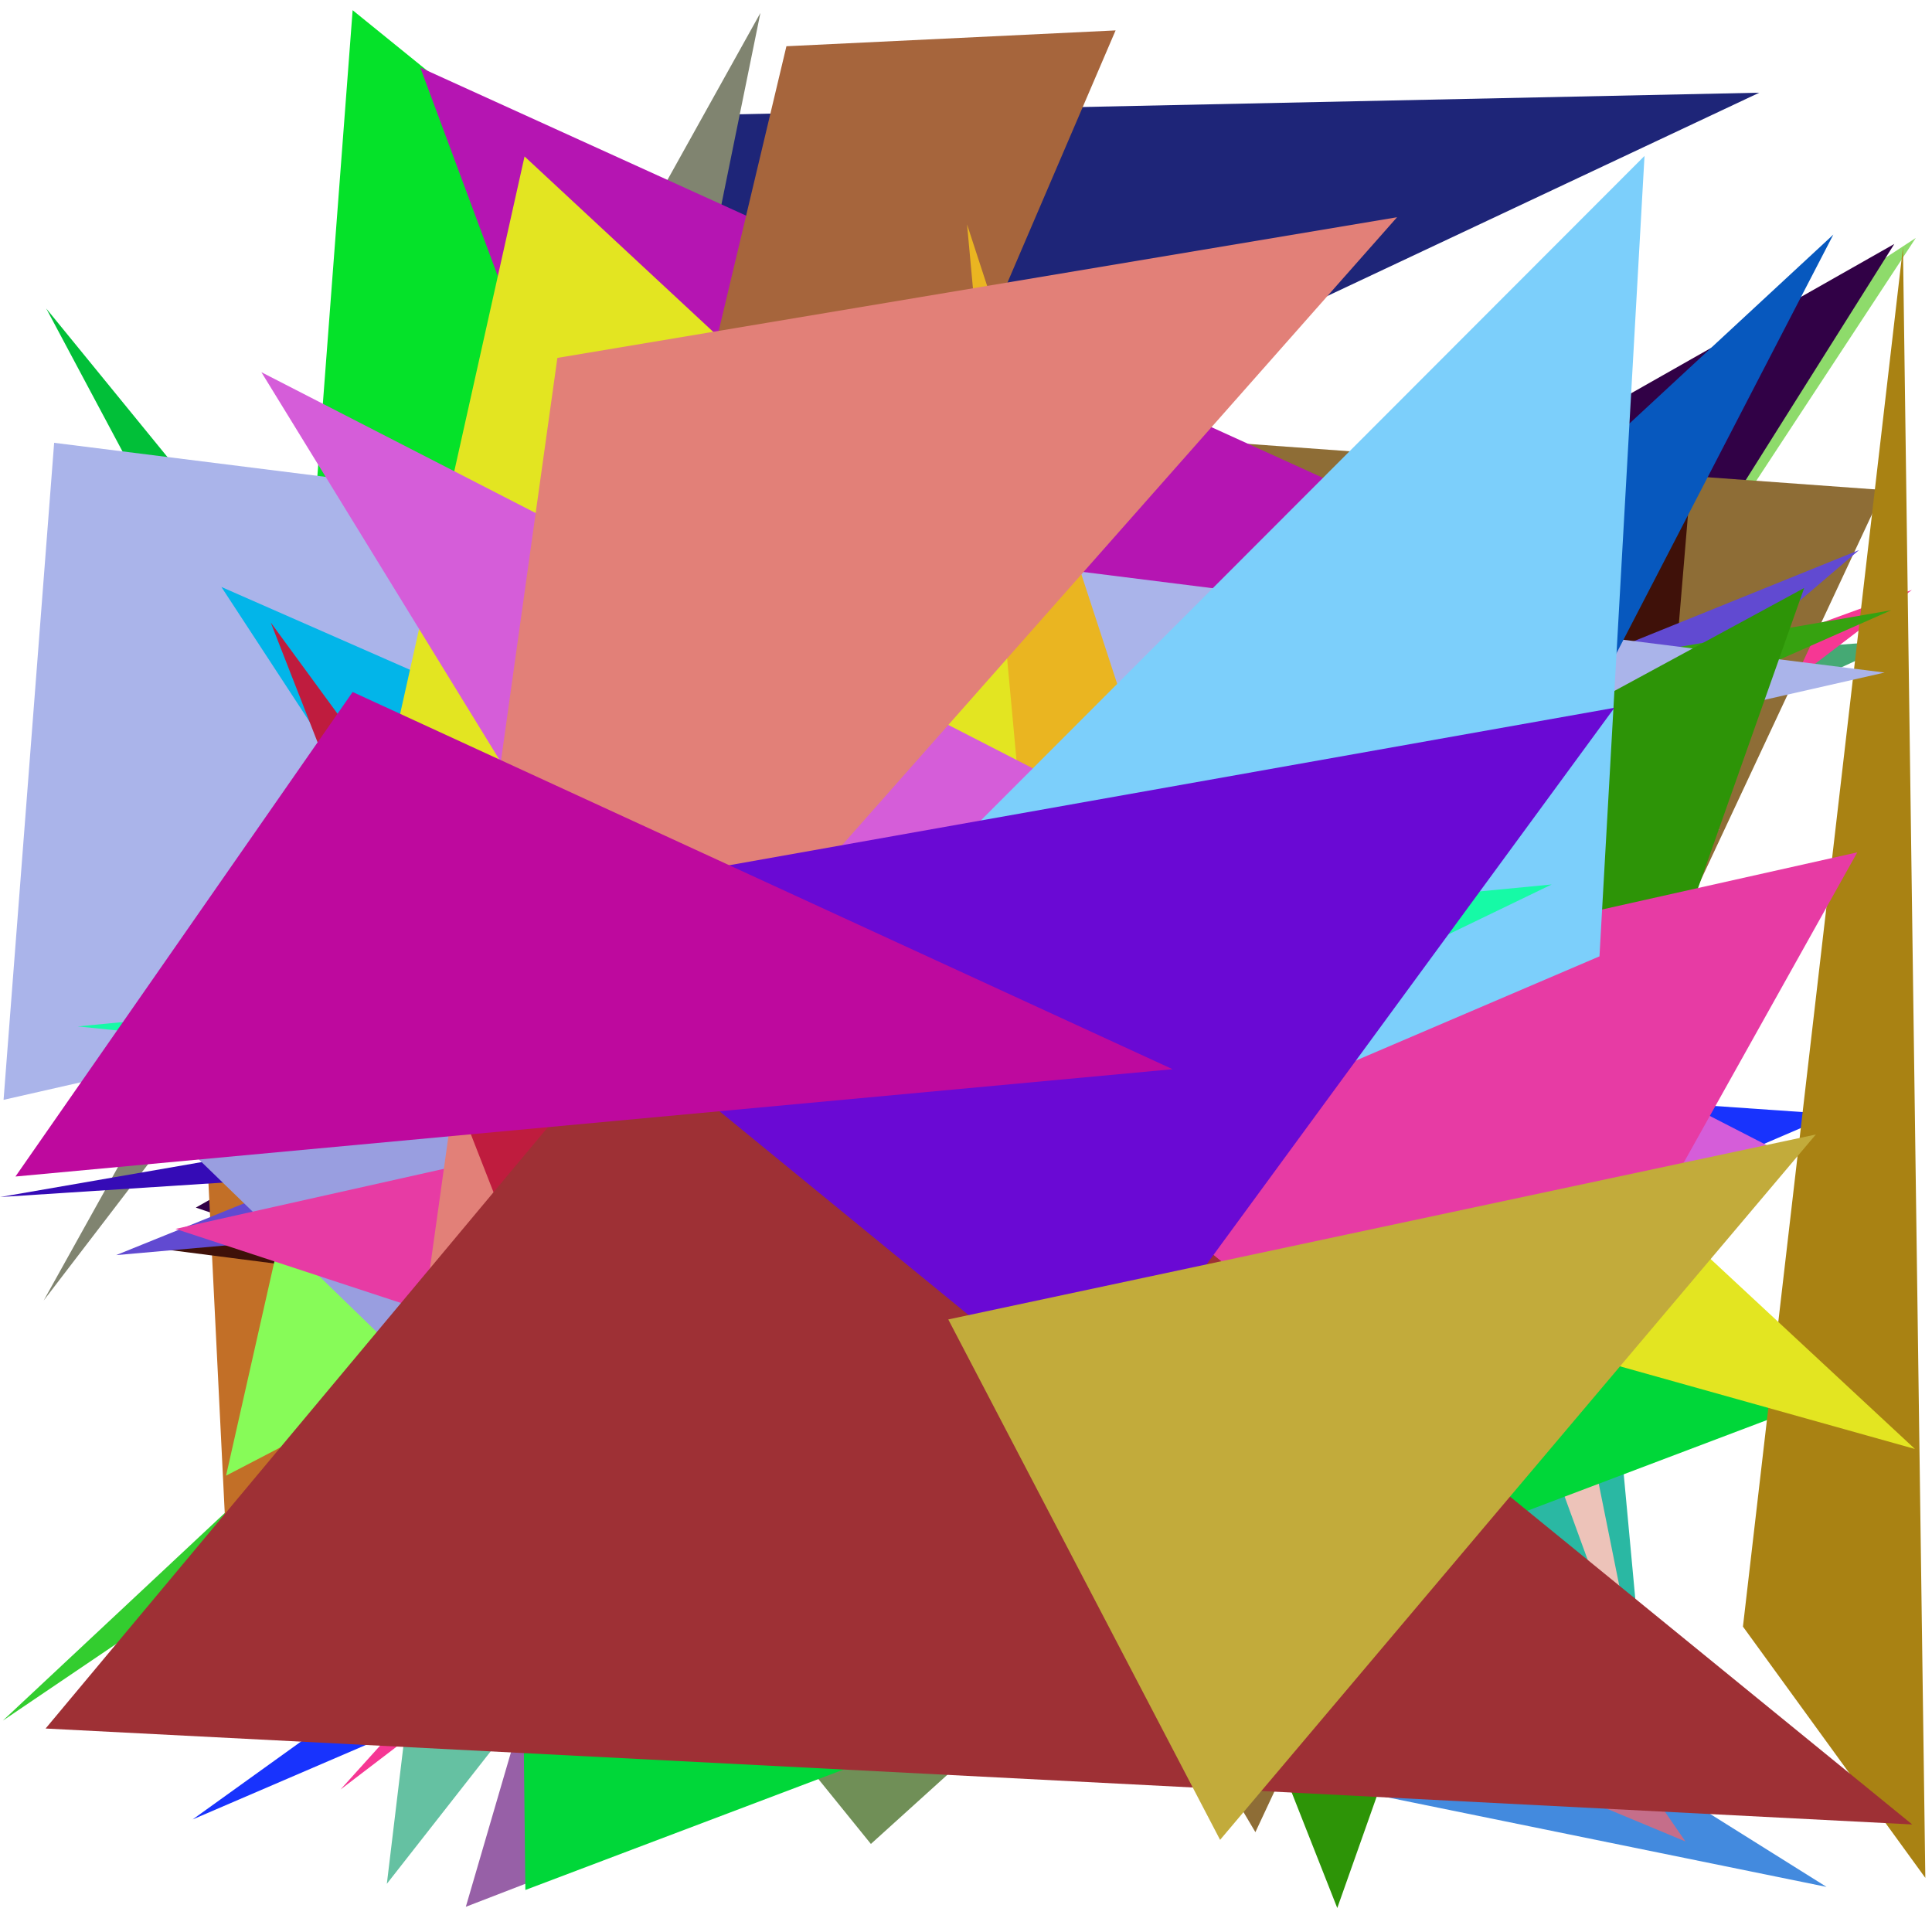 <?xml version="1.0" encoding="utf-8"?>
<!-- Generator: Python script. InTeResTinG -->
<!DOCTYPE svg PUBLIC "-//W3C//DTD SVG 1.1//EN" "http://www.w3.org/Graphics/SVG/1.1/DTD/svg11.dtd">
<svg version="1.1" id="Layer_1" xmlns="http://www.w3.org/2000/svg" xmlns:xlink="http://www.w3.org/1999/xlink" x="0px" y="0px" width="600.000px" height="600.000px" viewBox="0 0 600.000 600.000" enable-background="new 0 0 600.000 600.000" xml:space="preserve">
<polygon fill="#8edb6b" points="75.373,413.851 398.544,372.938 594.964,73.899  "/>
<polygon fill="#1833fd" points="59.821,565.044 382.637,333.086 569.289,346.022  "/>
<polygon fill="#45a974" points="590.317,198.769 214.055,227.546 143.046,404.269  "/>
<polygon fill="#f48ee2" points="131.820,41.814 490.288,503.196 270.553,409.222  "/>
<polygon fill="#2ab8a3" points="486.263,263.986 514.470,567.732 355.281,547.912  "/>
<polygon fill="#fb4522" points="226.372,269.849 299.557,153.172 256.806,416.637  "/>
<polygon fill="#f63794" points="367.739,265.404 593.748,183.213 105.743,555.753  "/>
<polygon fill="#33cd2f" points="440.011,237.180 439.146,124.283 0.874,534.363  "/>
<polygon fill="#310146" points="588.300,75.760 340.547,469.502 60.815,375.030  "/>
<polygon fill="#63f7f4" points="399.097,456.279 106.049,181.079 489.901,278.920  "/>
<polygon fill="#a82334" points="101.382,538.264 392.205,224.117 314.886,403.050  "/>
<polygon fill="#6cc1d8" points="432.135,165.328 340.880,208.627 343.874,114.662  "/>
<polygon fill="#9760a7" points="191.340,432.410 144.667,592.169 542.340,438.595  "/>
<polygon fill="#8e6d36" points="122.839,118.629 584.887,152.176 389.874,568.991  "/>
<polygon fill="#05e229" points="484.908,307.450 81.593,372.017 109.513,3.169  "/>
<polygon fill="#708f57" points="52.935,303.917 270.465,572.652 470.647,391.574  "/>
<polygon fill="#c26f27" points="54.992,170.130 274.915,231.761 71.957,513.644  "/>
<polygon fill="#1e2578" points="546.365,28.788 85.296,245.793 226.300,35.553  "/>
<polygon fill="#01bf38" points="173.594,394.298 110.463,213.581 14.357,95.803  "/>
<polygon fill="#3f1109" points="525.655,142.719 500.280,445.744 49.945,387.854  "/>
<polygon fill="#edc3b9" points="511.386,534.719 356.290,108.909 478.355,370.596  "/>
<polygon fill="#438ade" points="207.021,512.520 265.546,396.971 567.251,585.994  "/>
<polygon fill="#614ad1" points="577.337,170.833 353.819,361.744 36.063,389.786  "/>
<polygon fill="#808470" points="236.150,4.020 13.562,403.896 205.895,152.679  "/>
<polygon fill="#65c1a2" points="342.225,301.647 147.755,355.212 120.138,585.038  "/>
<polygon fill="#00d739" points="163.158,586.950 553.113,439.361 157.095,33.629  "/>
<polygon fill="#b515b2" points="447.510,165.064 130.520,20.971 253.938,352.944  "/>
<polygon fill="#c5149d" points="338.324,489.266 86.365,418.831 262.516,185.217  "/>
<polygon fill="#87fb58" points="365.418,304.702 70.205,458.280 109.550,283.894  "/>
<polygon fill="#a98213" points="597.930,583.194 541.288,505.157 590.984,76.822  "/>
<polygon fill="#36a210" points="288.030,241.313 587.314,189.516 292.811,319.727  "/>
<polygon fill="#79fbed" points="88.193,460.366 534.072,257.527 197.206,310.466  "/>
<polygon fill="#350bb6" points="95.805,365.544 0.076,371.746 375.295,306.674  "/>
<polygon fill="#c56e8a" points="86.992,390.116 191.282,89.294 523.409,571.872  "/>
<polygon fill="#9f7550" points="352.893,483.416 419.204,482.860 285.869,390.963  "/>
<polygon fill="#aab4ea" points="585.283,208.866 1.107,341.566 16.815,137.516  "/>
<polygon fill="#02b5e9" points="430.550,341.177 159.379,320.852 68.754,182.286  "/>
<polygon fill="#e3e521" points="594.700,449.991 162.905,48.583 103.993,312.514  "/>
<polygon fill="#999ee0" points="209.108,503.008 45.818,344.611 441.756,287.056  "/>
<polygon fill="#a6653c" points="346.457,9.443 244.230,14.360 119.495,538.705  "/>
<polygon fill="#0758be" points="569.355,72.860 75.451,530.494 336.832,521.760  "/>
<polygon fill="#2d9407" points="307.658,319.635 560.299,182.610 415.301,592.553  "/>
<polygon fill="#cd4d35" points="505.447,384.105 122.003,541.338 393.906,350.481  "/>
<polygon fill="#eab521" points="300.324,69.687 334.631,441.269 451.442,532.199  "/>
<polygon fill="#d55dd9" points="291.006,457.226 554.434,358.598 81.175,115.590  "/>
<polygon fill="#e73ba4" points="576.788,264.709 440.458,508.457 54.515,381.649  "/>
<polygon fill="#e28078" points="131.293,409.807 433.869,67.465 173.099,111.149  "/>
<polygon fill="#7ccffb" points="87.706,471.958 510.716,48.427 496.731,297.004  "/>
<polygon fill="#bf1c3e" points="187.470,457.733 243.377,410.958 84.086,193.334  "/>
<polygon fill="#16faa6" points="481.894,274.679 326.489,349.730 24.138,318.760  "/>
<polygon fill="#9e3035" points="234.172,273.402 593.856,566.602 14.161,536.808  "/>
<polygon fill="#6a09d4" points="339.792,440.301 147.274,282.796 501.373,219.811  "/>
<polygon fill="#c2ab3b" points="563.919,352.334 294.495,409.765 378.912,571.381  "/>
<polygon fill="#be099e" points="4.799,365.379 109.517,214.903 364.164,332.053  "/>
</svg>